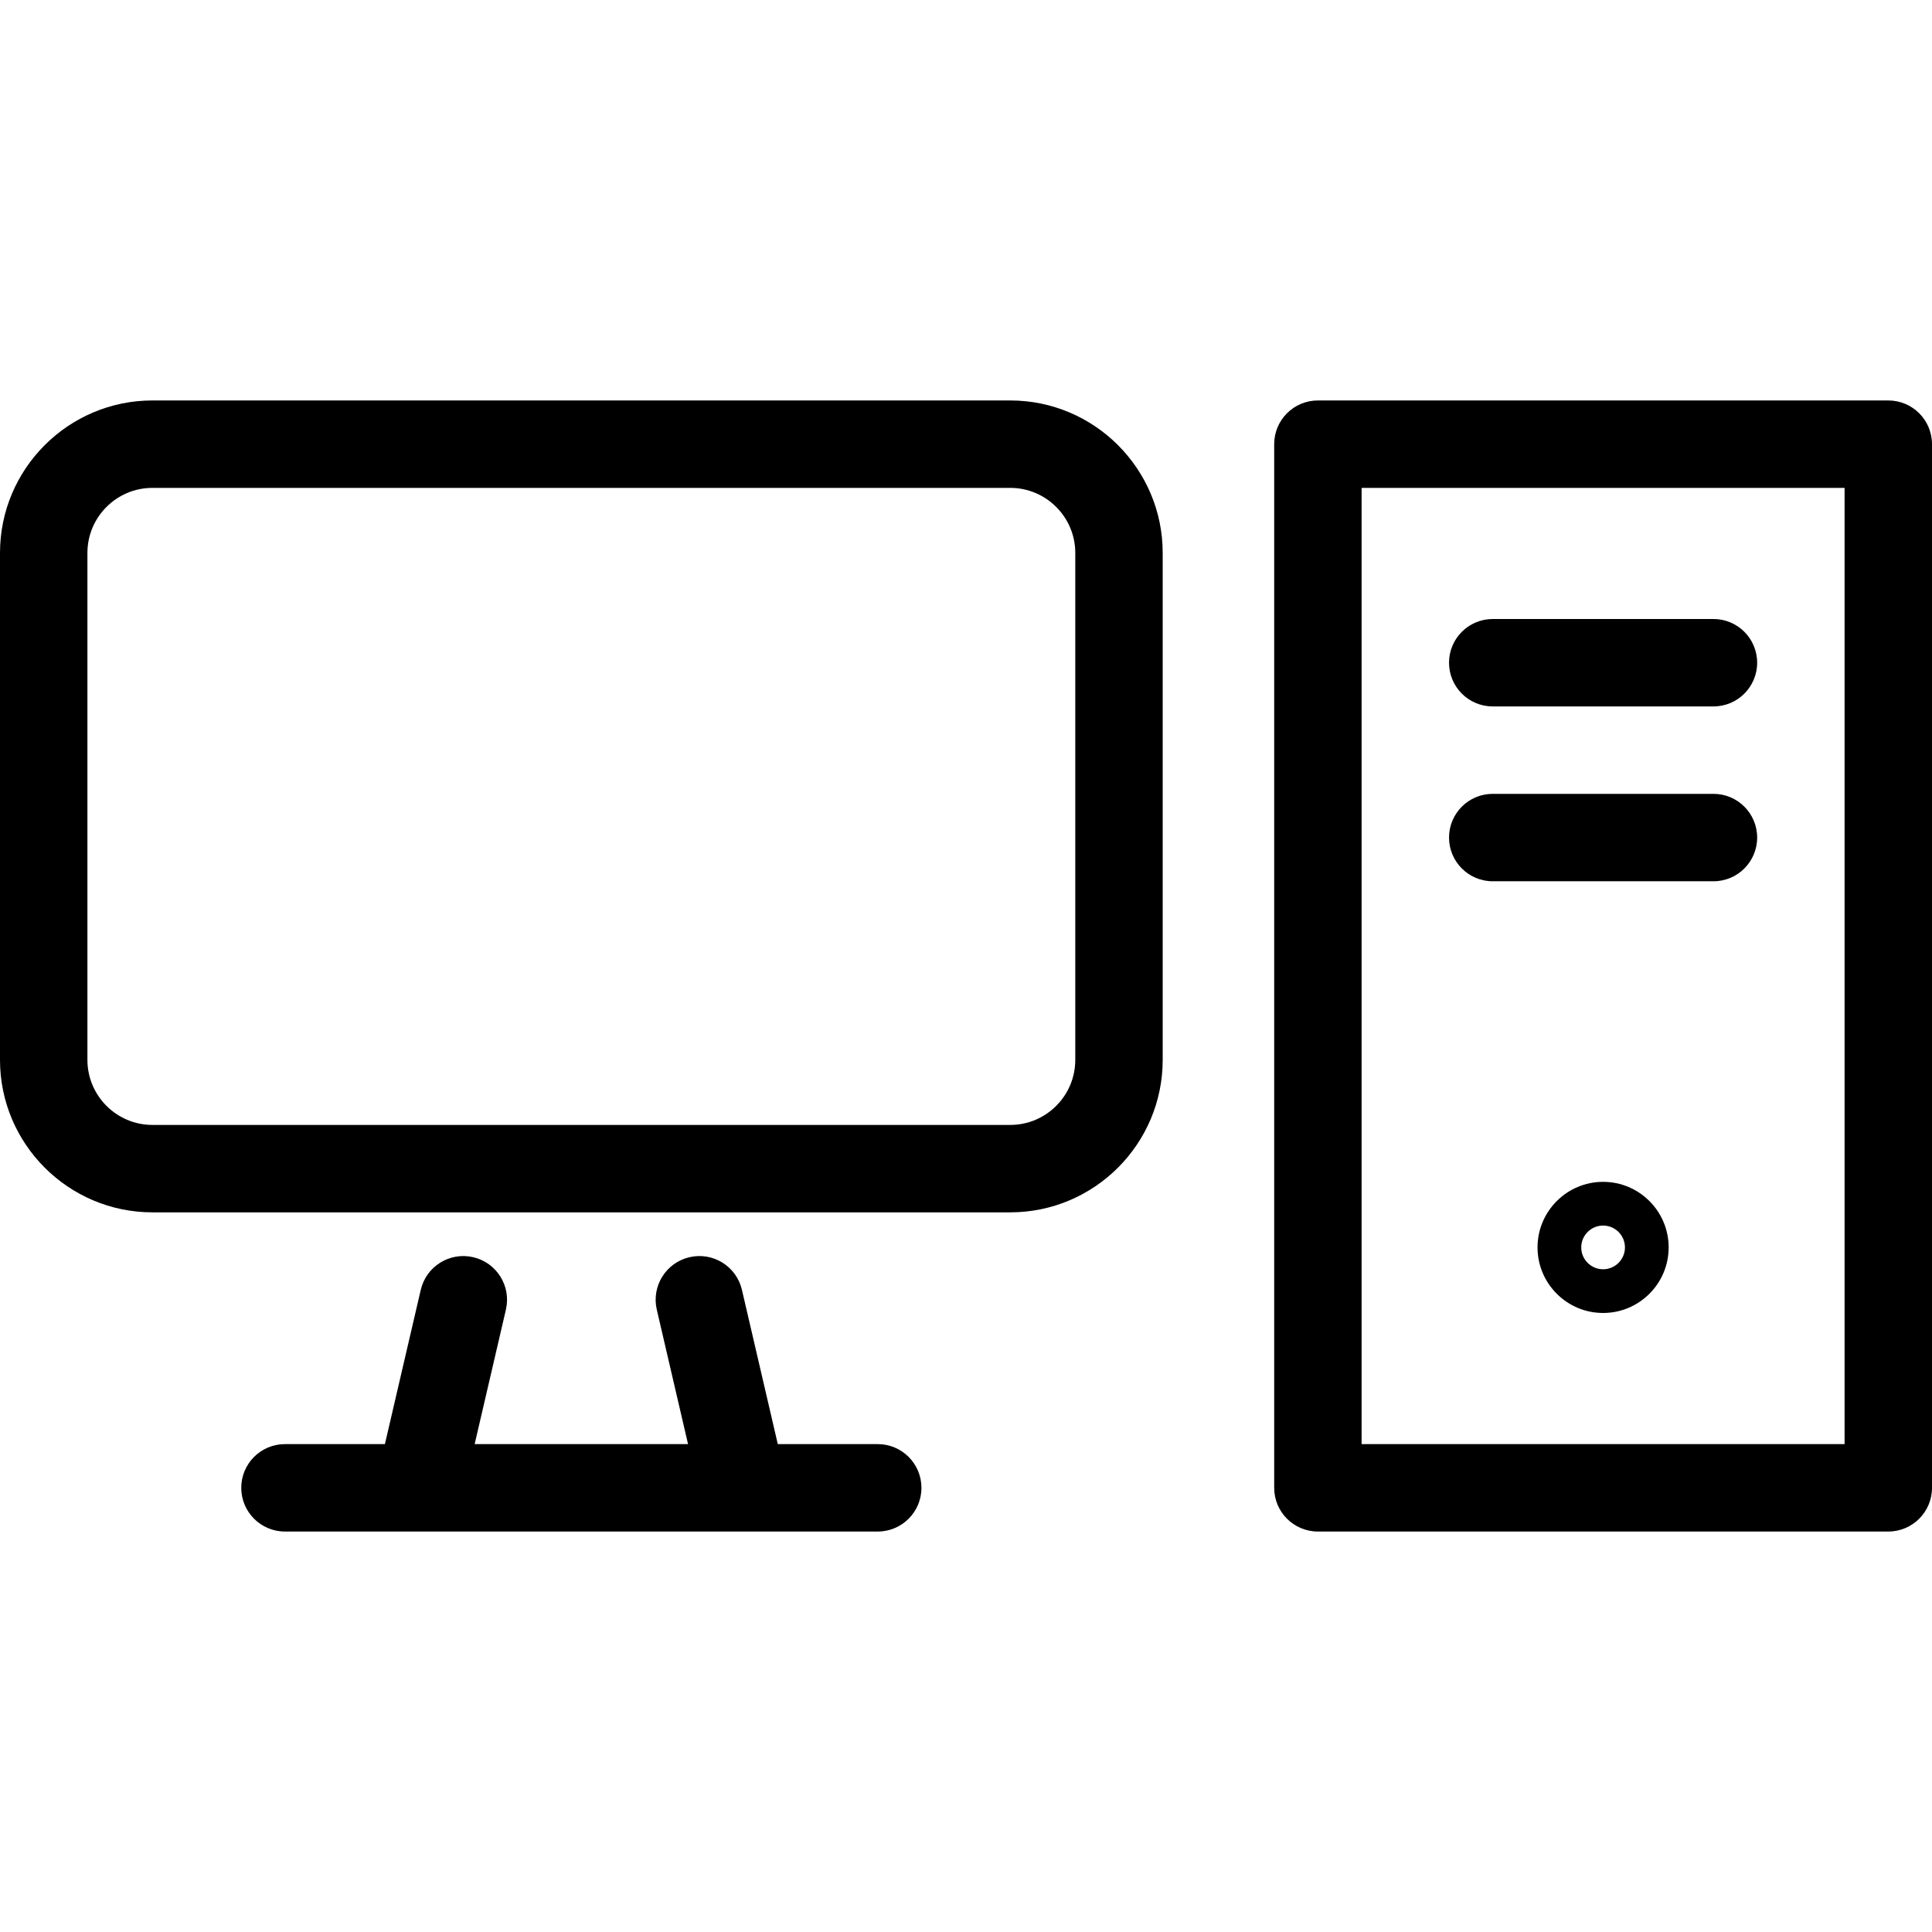 <?xml version="1.0" encoding="iso-8859-1"?>
<!-- Generator: Adobe Illustrator 17.1.0, SVG Export Plug-In . SVG Version: 6.00 Build 0)  -->
<!DOCTYPE svg PUBLIC "-//W3C//DTD SVG 1.1//EN" "http://www.w3.org/Graphics/SVG/1.1/DTD/svg11.dtd">
<svg version="1.1" id="Capa_1" xmlns="http://www.w3.org/2000/svg" xmlns:xlink="http://www.w3.org/1999/xlink" x="0px" y="0px"
	 viewBox="0 0 442 442" style="enable-background:new 0 0 442 442;" xml:space="preserve">
<g>
	<path d="M231.122,91.616H34.878C15.646,91.616,0,107.262,0,126.494v115.987c0,19.232,15.646,34.878,34.878,34.878h196.244
		c19.231,0,34.878-15.646,34.878-34.878V126.494C266,107.262,250.354,91.616,231.122,91.616z M246,242.481
		c0,8.204-6.674,14.878-14.878,14.878H34.878c-8.204,0-14.878-6.674-14.878-14.878V126.494c0-8.204,6.674-14.878,14.878-14.878
		h196.244c8.204,0,14.878,6.674,14.878,14.878V242.481z"/>
	<path d="M200.806,330.381h-22.864l-8.202-35.286c-1.25-5.38-6.622-8.73-12.004-7.476c-5.379,1.25-8.727,6.625-7.476,12.004
		l7.149,30.757h-48.818l7.149-30.757c1.25-5.379-2.097-10.754-7.476-12.004c-5.38-1.253-10.754,2.097-12.004,7.476l-8.202,35.286
		H65.194c-5.523,0-10,4.477-10,10s4.477,10,10,10h30.772c0.014,0,0.029,0.002,0.043,0.002c0.019,0,0.038-0.002,0.057-0.002h73.868
		c0.019,0,0.038,0.002,0.057,0.002c0.014,0,0.029-0.002,0.043-0.002h30.772c5.523,0,10-4.477,10-10S206.329,330.381,200.806,330.381
		z"/>
	<path d="M432,91.616H301.507c-5.522,0-10,4.477-10,10v238.765c0,5.523,4.478,10,10,10H432c5.522,0,10-4.477,10-10V101.616
		C442,96.094,437.522,91.616,432,91.616z M422,330.381H311.507V111.616H422V330.381z"/>
	<path d="M341.507,161.616H392c5.522,0,10-4.477,10-10s-4.478-10-10-10h-50.493c-5.522,0-10,4.477-10,10
		S335.984,161.616,341.507,161.616z"/>
	<path d="M341.507,201.616H392c5.522,0,10-4.477,10-10s-4.478-10-10-10h-50.493c-5.522,0-10,4.477-10,10
		S335.984,201.616,341.507,201.616z"/>
	<path d="M366.753,270.381c-8.271,0-15,6.729-15,15s6.729,15,15,15s15-6.729,15-15S375.024,270.381,366.753,270.381z
		 M366.753,290.381c-2.757,0-5-2.243-5-5s2.243-5,5-5s5,2.243,5,5S369.51,290.381,366.753,290.381z"/>
</g>
<g>
</g>
<g>
</g>
<g>
</g>
<g>
</g>
<g>
</g>
<g>
</g>
<g>
</g>
<g>
</g>
<g>
</g>
<g>
</g>
<g>
</g>
<g>
</g>
<g>
</g>
<g>
</g>
<g>
</g>
</svg>
